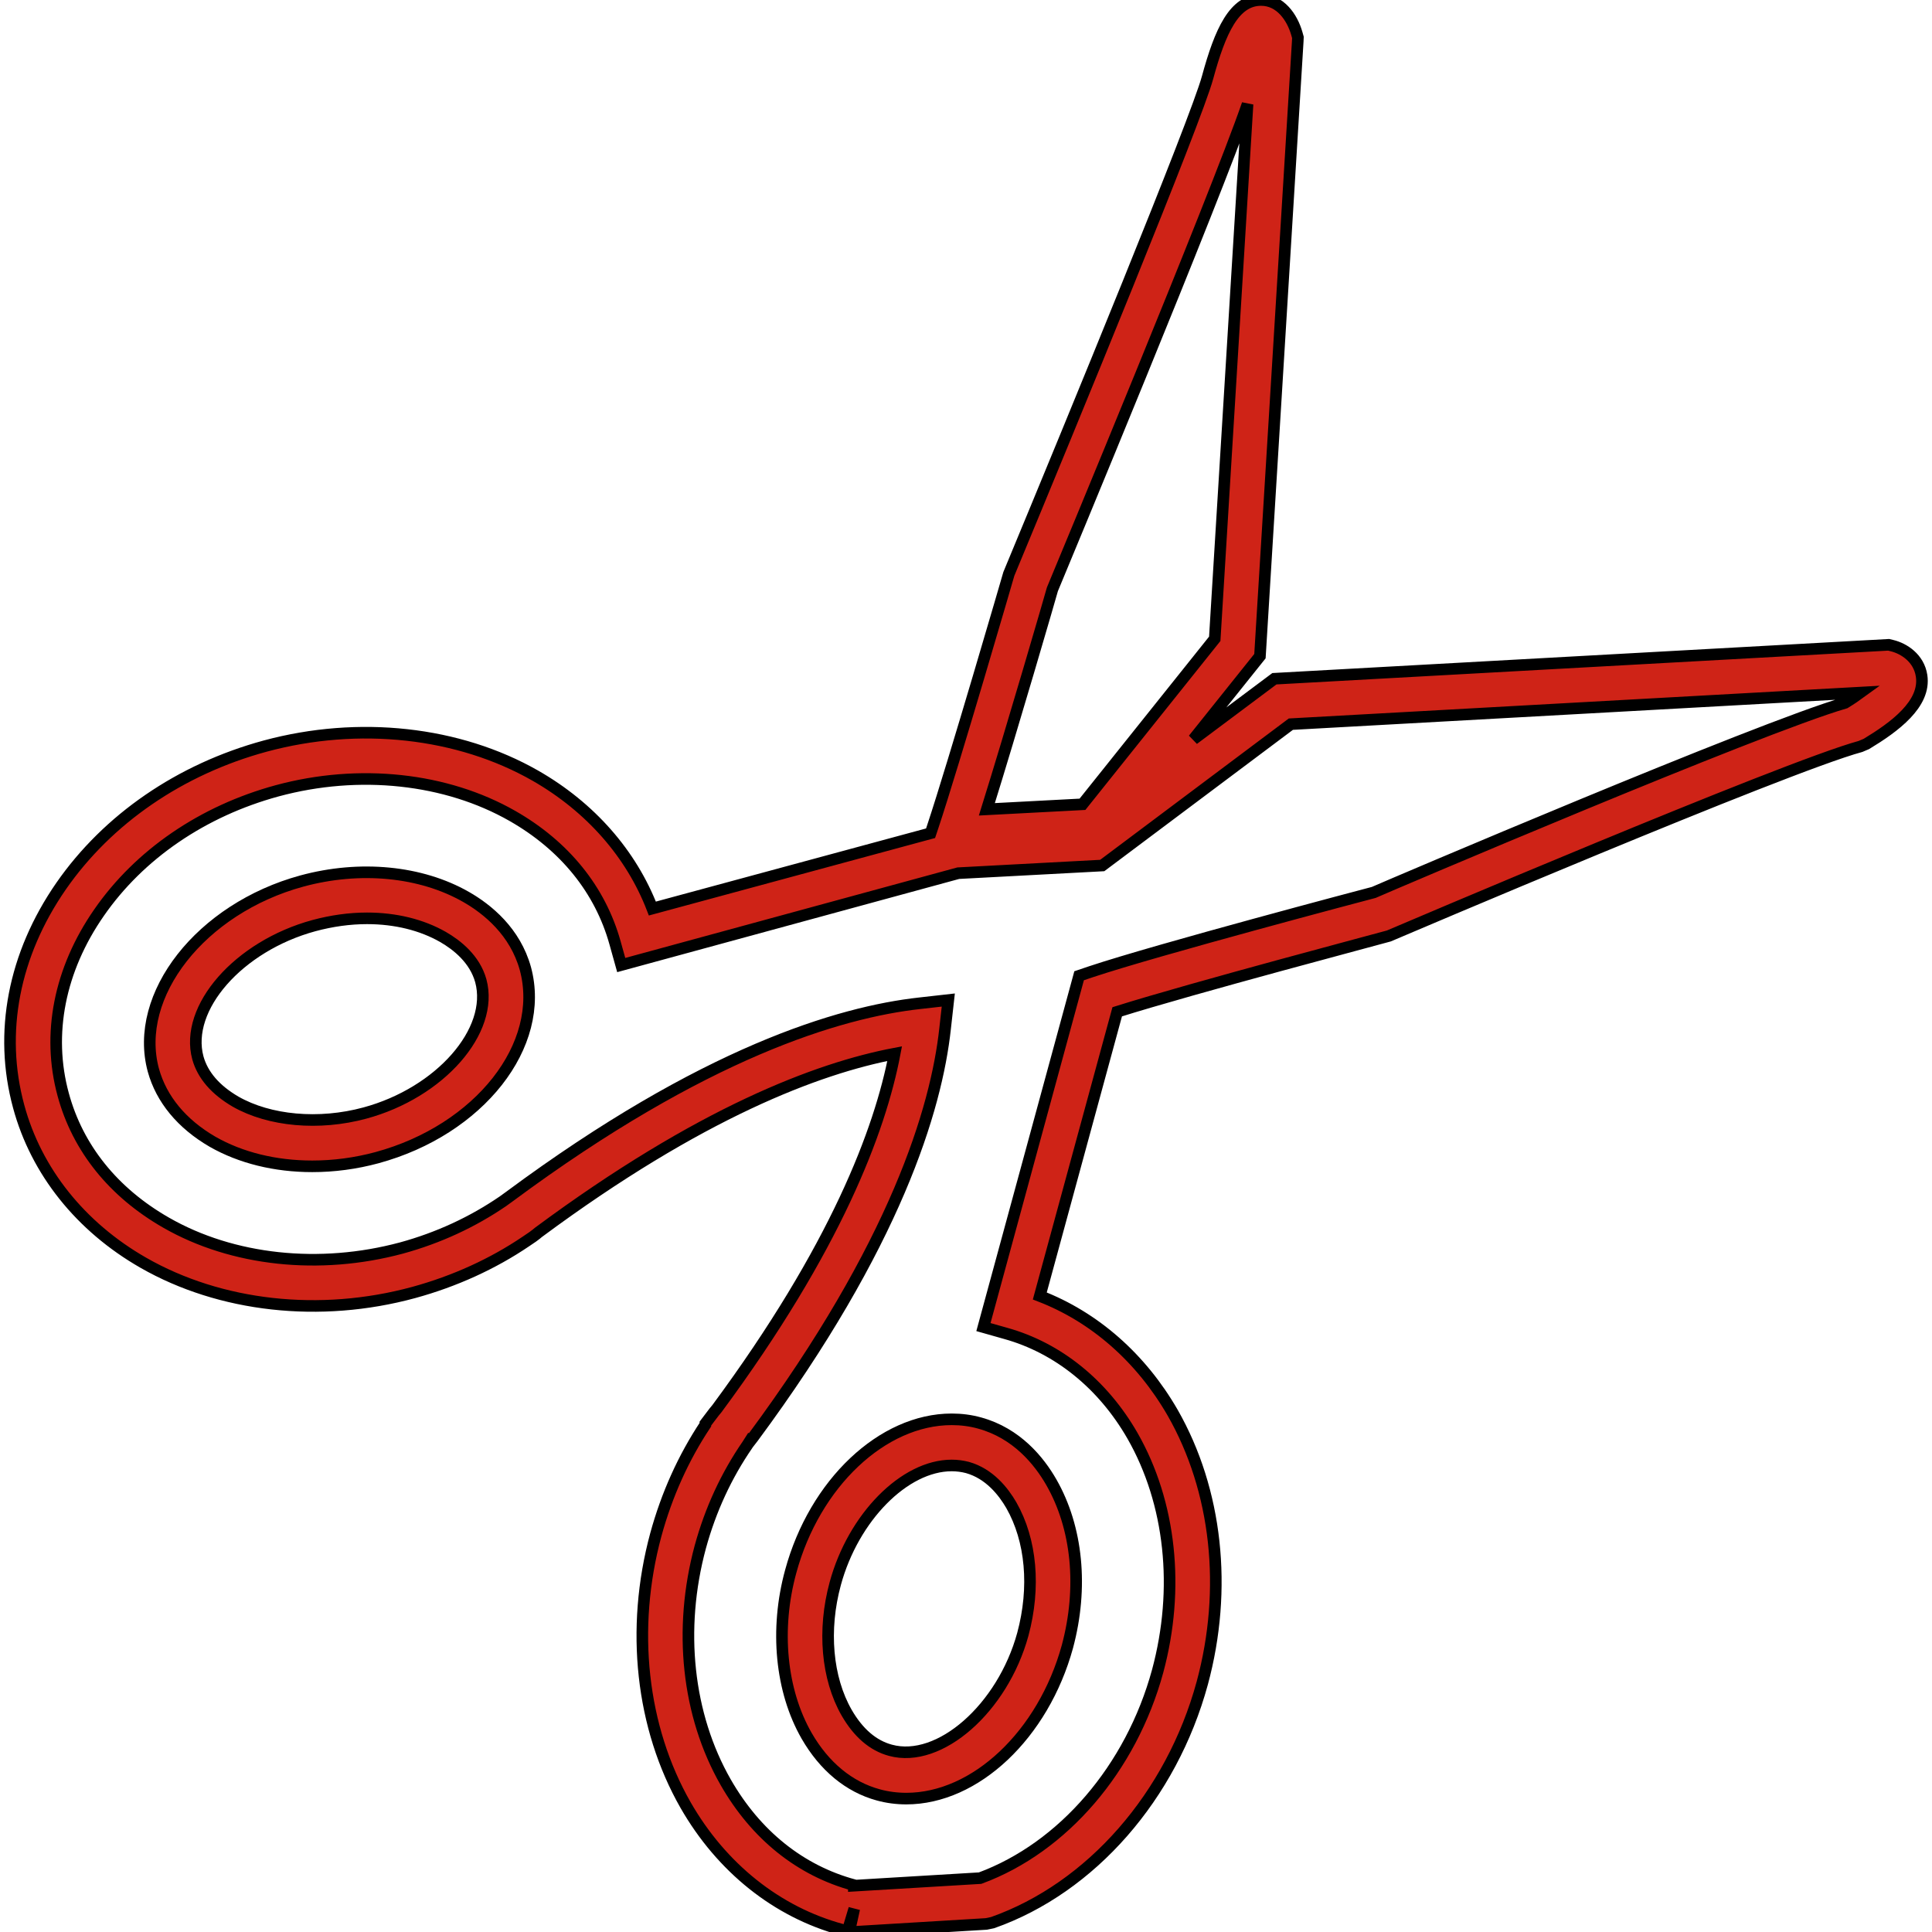 <!DOCTYPE svg PUBLIC "-//W3C//DTD SVG 1.1//EN" "http://www.w3.org/Graphics/SVG/1.1/DTD/svg11.dtd">
<!-- Uploaded to: SVG Repo, www.svgrepo.com, Transformed by: SVG Repo Mixer Tools -->
<svg height="800px" width="800px" version="1.1" id="Capa_1" xmlns="http://www.w3.org/2000/svg" xmlns:xlink="http://www.w3.org/1999/xlink" viewBox="0 0 200.899 200.899" xml:space="preserve" fill="#000000" stroke="#000000" stroke-width="1.205">
<g id="SVGRepo_bgCarrier" stroke-width="0"/>
<g id="SVGRepo_tracerCarrier" stroke-linecap="round" stroke-linejoin="round"/>
<g id="SVGRepo_iconCarrier"> <g> <g> <path style="fill:#cf2317;" d="M98.963,147.588c-7.208,0-14.251,6.657-16.738,15.811c-1.653,6.023-1.031,12.419,1.65,17.093 c1.847,3.207,4.427,5.325,7.451,6.148c0.941,0.261,1.929,0.387,2.917,0.387c7.19,0,14.237-6.646,16.753-15.811 c1.646-6.138,1.034-12.358-1.671-17.082c-1.27-2.219-3.597-5.1-7.455-6.159C100.935,147.713,99.954,147.588,98.963,147.588z M105.161,156.514c2.079,3.643,2.516,8.543,1.195,13.442c-2.108,7.68-8.654,13.442-13.764,12.046 c-1.807-0.487-3.335-1.797-4.552-3.905c-2.058-3.59-2.498-8.614-1.185-13.428c1.872-6.886,7.197-12.283,12.107-12.283 c0.569,0,1.117,0.075,1.639,0.211C102.874,153.236,104.331,155.082,105.161,156.514z"/> <path style="fill:#cf2317;" d="M48.472,93.272c-4.706-2.691-11.041-3.303-17.089-1.657c-10.479,2.856-17.551,11.857-15.436,19.666 c0.834,3.017,2.956,5.587,6.156,7.444c2.927,1.671,6.514,2.555,10.368,2.555c2.251,0,4.513-0.301,6.725-0.898 c10.654-2.895,17.583-11.706,15.436-19.662C53.568,96.876,50.698,94.546,48.472,93.272z M37.94,115.74 c-4.781,1.296-9.924,0.82-13.442-1.185c-2.101-1.224-3.421-2.756-3.922-4.549c-1.403-5.2,4.227-11.621,12.064-13.754 c1.847-0.497,3.704-0.759,5.529-0.759c2.956,0,5.687,0.673,7.906,1.943c1.446,0.834,3.296,2.294,3.922,4.552 C51.4,107.19,45.767,113.625,37.94,115.74z"/> <path style="fill:#cf2317;" d="M199.815,70.267c-0.279-1.832-1.832-2.831-3.071-3.131l-0.351-0.086l-63.875,3.529l-8.417,6.295 l6.914-8.643l3.93-63.929l0.018-0.412l-0.111-0.397C134.372,1.811,133.137,0,131.136,0c-2.799,0-4.252,3.228-5.569,8.067 c-1.202,4.427-13.983,35.538-20.661,51.607c-0.057,0.2-5.723,19.702-7.916,26.297l-0.225,0.673l-28.928,7.831 c-2.194-5.687-6.438-10.536-12.161-13.814c-7.988-4.563-18.349-5.712-28.101-3.078c-8.847,2.405-16.377,7.58-21.223,14.562 c-4.932,7.118-6.496,15.249-4.409,22.915c1.822,6.735,6.428,12.508,12.963,16.248c7.992,4.574,18.36,5.748,28.112,3.092 c4.277-1.17,8.249-2.992,11.653-5.297l0.723-0.49c0.251-0.186,0.505-0.372,0.605-0.472c16.796-12.447,29.053-17.06,37.034-18.578 c-1.521,7.97-6.12,20.203-18.478,36.909c-0.186,0.215-0.361,0.437-0.705,0.898l-0.501,0.662v0.115 c-2.283,3.439-4.015,7.279-5.154,11.445c-2.645,9.785-1.514,20.038,3.092,28.105c3.747,6.535,9.52,11.134,16.23,12.955 l0.623,0.136l0.691-2.308l-0.512,2.344l0.326,0.075l13.907-0.837l0.662-0.136c10.25-3.615,18.603-13.167,21.802-24.902 c2.652-9.799,1.535-20.049-3.078-28.126c-3.285-5.701-8.128-9.949-13.814-12.136l8.049-29.551 c7.924-2.494,27.711-7.72,28.237-7.881c0.419-0.175,41.096-17.544,49.059-19.712l0.612-0.261 C196.984,75.603,200.266,73.209,199.815,70.267z M109.434,61.277c0.734-1.757,16.989-40.835,20.292-50.447l-3.411,55.597 l-13.754,17.207l-9.942,0.523C105.172,75.979,109.309,61.764,109.434,61.277z M191.859,73.087 c-8.965,2.595-47.667,19.115-49.009,19.712c-0.909,0.236-22.422,5.923-29.422,8.253l-1.217,0.412l-9.949,36.533l2.298,0.651 c5.443,1.51,10.128,5.297,13.202,10.651c3.983,6.968,4.932,15.897,2.616,24.476c-2.759,10.114-9.82,18.331-18.46,21.523 l-13.131,0.787v-0.064c-5.572-1.51-10.185-5.211-13.328-10.697c-3.99-6.982-4.95-15.897-2.638-24.465 c1.059-3.865,2.698-7.419,4.907-10.626l0.157-0.247L77.897,150l0.404-0.523c14.849-20.063,19.065-34.192,19.974-42.51l0.333-2.978 l-2.981,0.336c-8.328,0.923-22.461,5.139-42.638,20.088l-0.687,0.497c-3.167,2.169-6.721,3.815-10.554,4.864 c-8.528,2.294-17.569,1.321-24.465-2.63c-5.494-3.142-9.201-7.755-10.712-13.331C4.86,107.541,6.184,100.823,10.3,94.9 c4.198-6.059,10.776-10.561,18.524-12.669c8.528-2.308,17.576-1.321,24.465,2.616c5.436,3.106,9.126,7.68,10.665,13.195 l0.644,2.308l35.048-9.552l14.97-0.798l19.612-14.698l59.226-3.282C193.036,72.325,192.514,72.686,191.859,73.087z"/> </g> </g> </g>
</svg>